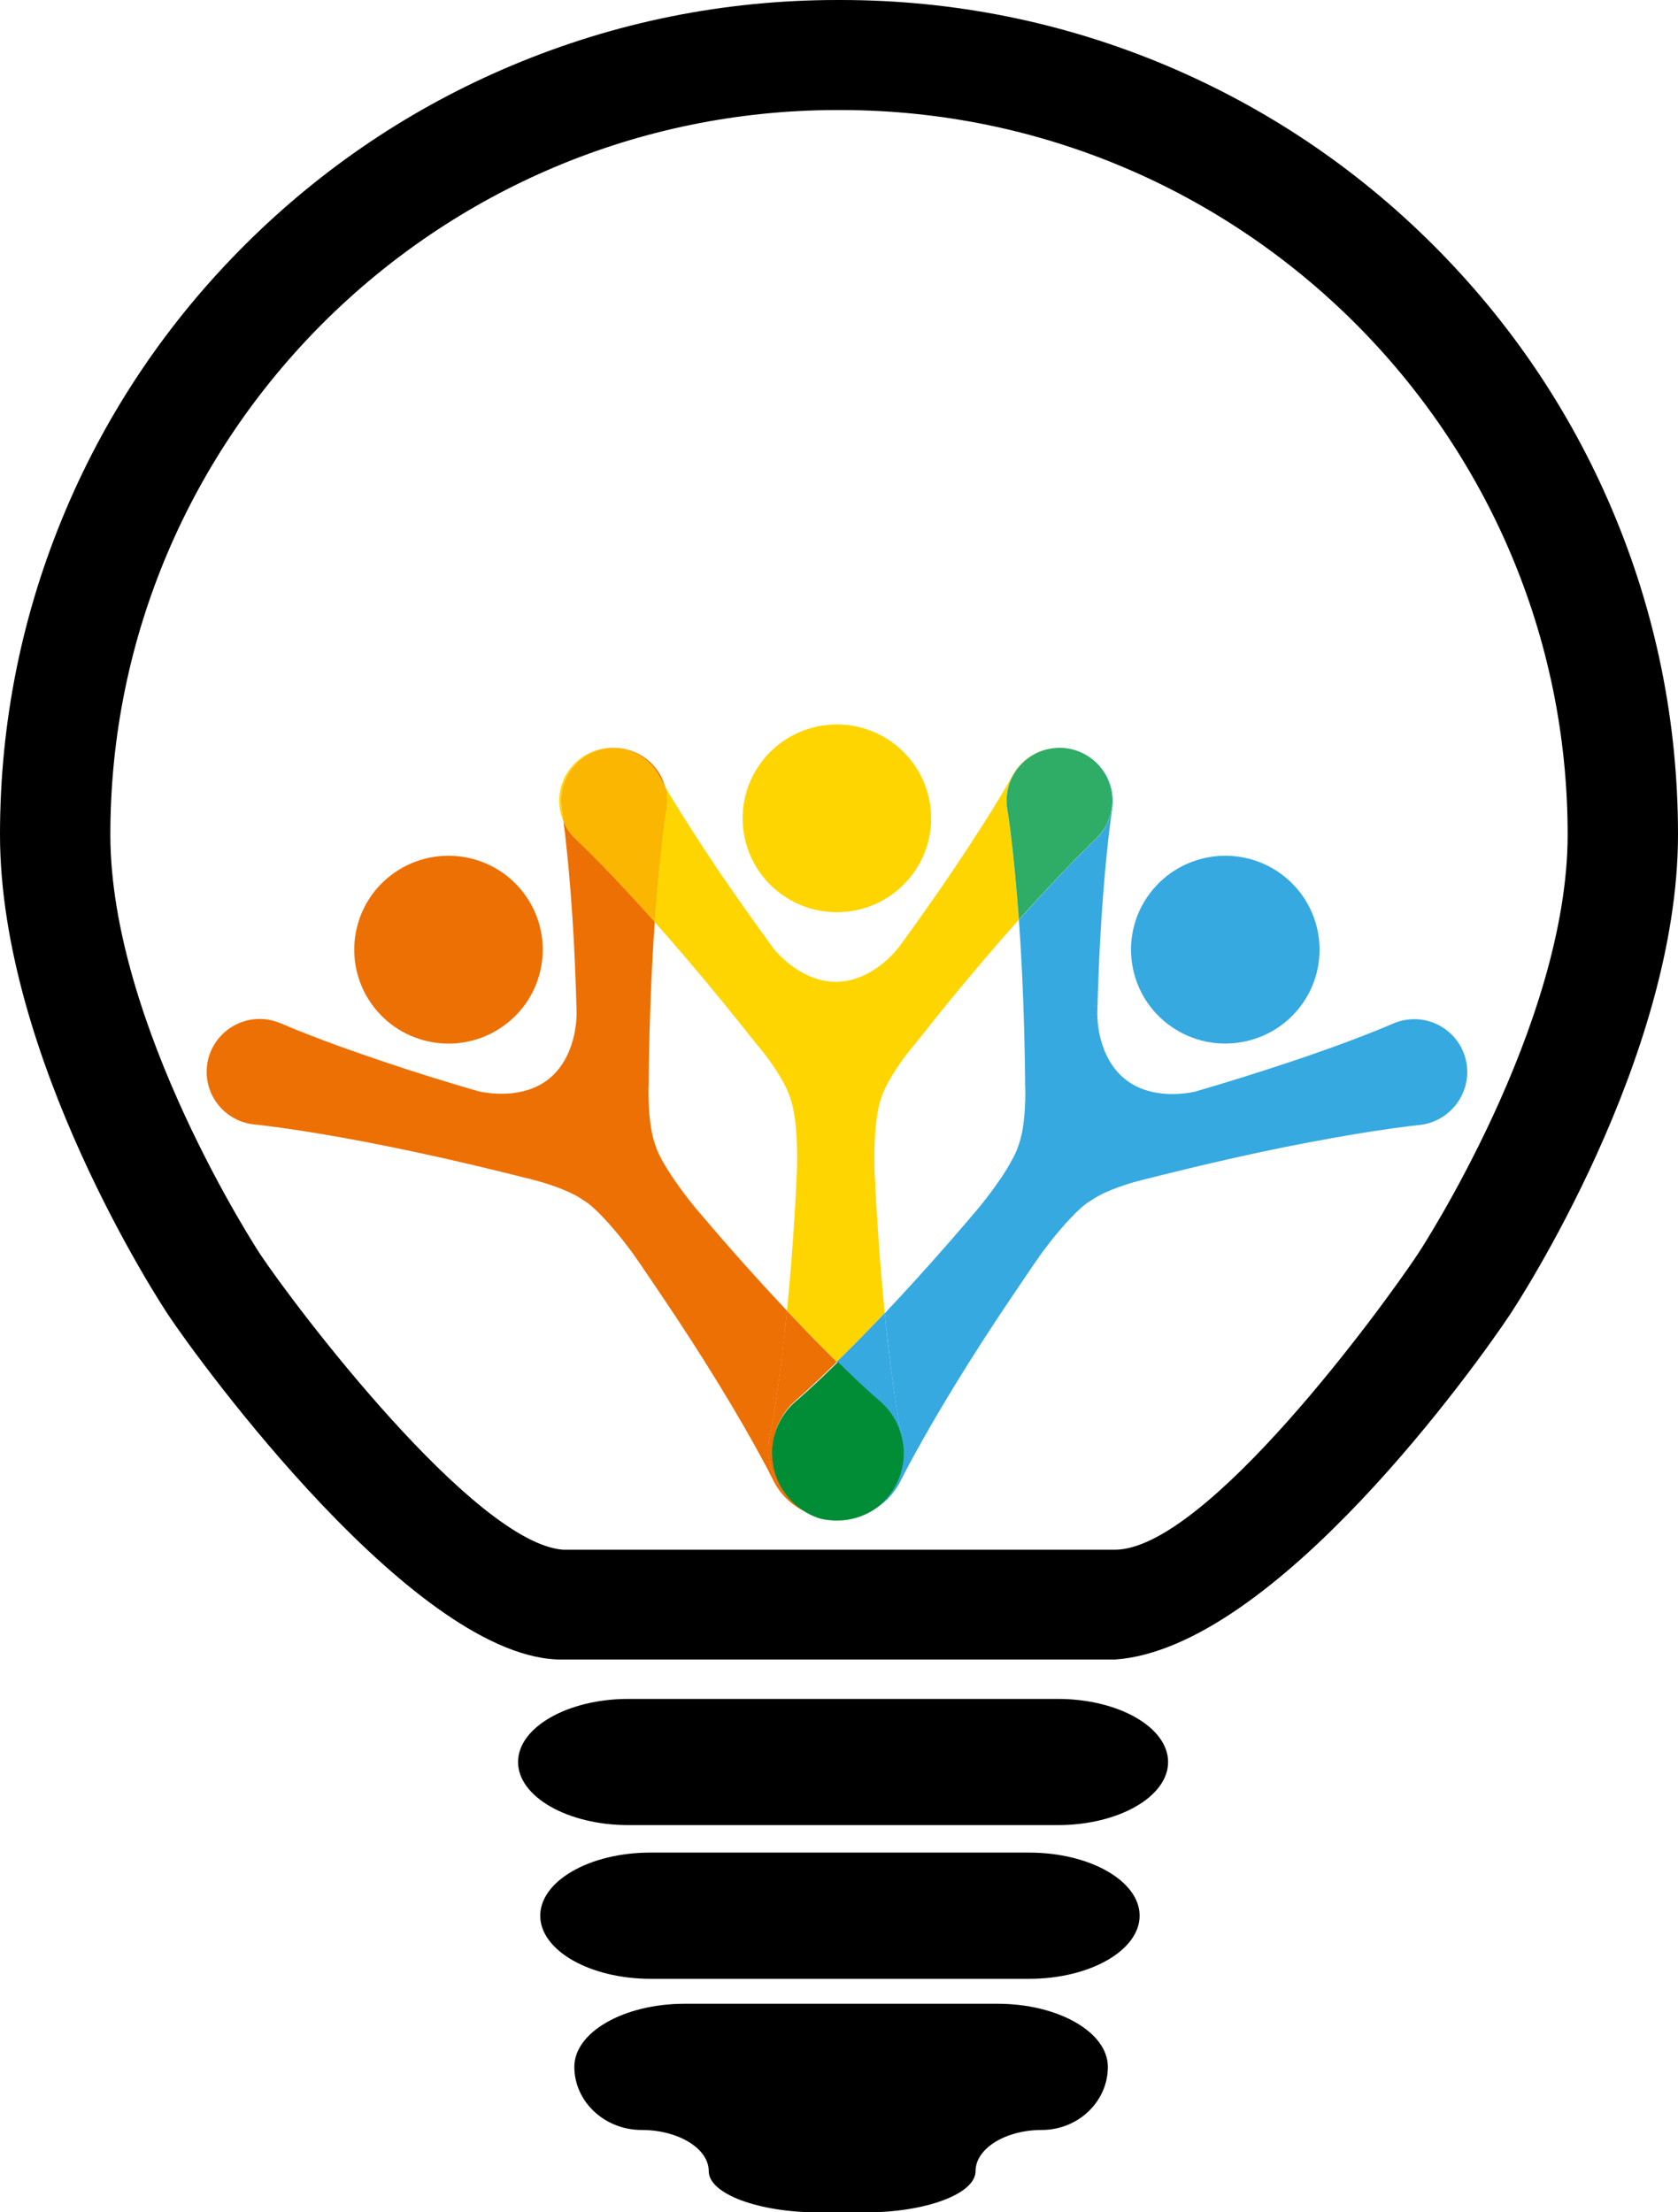 <svg xmlns="http://www.w3.org/2000/svg" width="88" height="116" fill="currentColor" enableBackground="new 0 0 21 22" viewBox="0 0 88 116"><g clip-path="url(#clip0_39_29)"><path fill="#000" d="M27.169 92.39C27.169 94.211 29.773 95.698 32.956 95.698H55.472C58.655 95.698 61.259 94.211 61.259 92.39C61.259 90.568 58.655 89.081 55.472 89.081H32.956C29.773 89.081 27.169 90.568 27.169 92.39Z"/><path fill="#000" d="M28.332 100.448C28.332 102.27 30.936 103.757 34.119 103.757H53.979C57.162 103.757 59.766 102.264 59.766 100.448C59.766 98.632 57.162 97.139 53.979 97.139H34.119C30.936 97.133 28.332 98.626 28.332 100.448Z"/><path fill="#000" d="M30.12 108.374C30.12 110.195 31.706 111.683 33.645 111.683C35.583 111.683 37.169 112.657 37.169 113.844C37.169 115.032 39.773 116.006 42.956 116.006H45.374C48.557 116.006 51.161 115.032 51.161 113.844C51.161 112.657 52.724 111.683 54.633 111.683C56.543 111.683 58.1 110.195 58.1 108.374C58.1 106.552 55.495 105.065 52.313 105.065H35.907C32.724 105.065 30.12 106.552 30.12 108.374Z"/><path fill="#000" d="M84.545 26.723C82.335 21.512 79.163 16.832 75.13 12.814C71.097 8.796 66.398 5.643 61.167 3.436C55.762 1.159 50.01 0 44.09 0H43.922C37.99 0 32.244 1.159 26.828 3.441C21.596 5.643 16.898 8.802 12.864 12.82C8.831 16.837 5.665 21.512 3.455 26.723C1.163 32.124 0 37.854 0 43.757C0 55.516 8.449 68.381 8.808 68.923C10.434 71.379 21.909 87.133 29.536 87.017H58.464C66.884 86.441 77.566 71.373 79.192 68.923C79.551 68.381 88 55.51 88 43.757C88 37.854 86.837 32.124 84.545 26.723ZM74.361 65.747C72.526 68.514 63.233 81.259 58.458 81.259H46.838H41.052H29.536C24.866 80.913 15.474 68.514 13.639 65.753C13.559 65.632 5.787 53.769 5.787 43.762C5.787 22.826 22.875 5.787 43.887 5.77C43.962 5.77 44.038 5.77 44.113 5.77C65.125 5.793 82.213 22.826 82.213 43.762C82.213 53.769 74.442 65.632 74.361 65.747Z"/><path fill="#FFD500" d="M44.68 47.768C47.374 47.333 49.204 44.804 48.767 42.121C48.329 39.437 45.791 37.614 43.097 38.05C40.403 38.486 38.573 41.014 39.01 43.698C39.447 46.381 41.986 48.204 44.68 47.768Z"/><path fill="#FFD500" d="M29.455 42.425C29.212 40.915 30.242 39.491 31.764 39.249C31.897 39.226 32.036 39.214 32.169 39.214C31.405 39.197 30.635 39.497 30.074 40.102C29.304 40.926 29.137 42.091 29.547 43.065C29.536 42.984 29.524 42.909 29.518 42.84C29.478 42.569 29.455 42.425 29.455 42.425Z"/><path fill="#FFD500" d="M34.947 42.448C34.947 42.448 34.923 42.592 34.883 42.857C34.865 42.99 34.842 43.157 34.813 43.353C34.802 43.451 34.785 43.555 34.773 43.664C34.761 43.774 34.744 43.895 34.732 44.022C34.703 44.27 34.669 44.546 34.64 44.852C34.605 45.151 34.576 45.48 34.541 45.826C34.478 46.523 34.408 47.307 34.345 48.166C34.339 48.224 34.339 48.282 34.333 48.345C35.444 49.596 36.7 51.066 38.002 52.662C38.17 52.87 38.343 53.083 38.511 53.291C38.679 53.504 38.853 53.717 39.026 53.936C39.2 54.155 39.373 54.368 39.547 54.588L39.68 54.755L39.715 54.795L39.773 54.864L39.779 54.87L39.79 54.882L39.842 54.945C39.917 55.037 39.998 55.135 40.074 55.233C40.23 55.429 40.38 55.637 40.519 55.844C40.664 56.052 40.797 56.259 40.919 56.467C41.04 56.674 41.156 56.882 41.248 57.084C41.341 57.285 41.416 57.475 41.462 57.631L41.503 57.764L41.52 57.816L41.526 57.827V57.833V57.844L41.555 57.954L41.572 58.029L41.59 58.109C41.601 58.161 41.613 58.213 41.624 58.271C41.665 58.49 41.7 58.732 41.723 58.98C41.752 59.228 41.769 59.481 41.781 59.741C41.792 60 41.804 60.26 41.804 60.519C41.804 60.778 41.804 61.044 41.798 61.303C41.792 61.401 41.792 61.499 41.786 61.591C41.786 61.608 41.786 61.632 41.781 61.649C41.775 61.724 41.775 61.799 41.769 61.874C41.769 61.914 41.763 61.954 41.763 61.995C41.763 62.018 41.763 62.035 41.758 62.052C41.758 62.023 41.758 62.093 41.758 62.093V62.104V62.127V62.179L41.752 62.283C41.746 62.352 41.746 62.421 41.74 62.49C41.734 62.629 41.723 62.761 41.717 62.9C41.7 63.17 41.688 63.441 41.671 63.712C41.561 65.511 41.422 67.211 41.272 68.727C41.48 68.946 41.682 69.16 41.885 69.373C42.481 69.995 43.042 70.56 43.54 71.062C43.661 71.183 43.777 71.298 43.887 71.408C43.997 71.298 44.119 71.183 44.234 71.062C44.732 70.566 45.293 70.001 45.889 69.373C46.057 69.2 46.225 69.021 46.399 68.837C46.242 67.298 46.103 65.557 45.988 63.712C45.97 63.441 45.959 63.176 45.941 62.9C45.936 62.761 45.924 62.629 45.918 62.49C45.913 62.421 45.913 62.352 45.907 62.283L45.901 62.179V62.127V62.104V62.093C45.901 62.093 45.901 62.023 45.901 62.052C45.901 62.035 45.901 62.018 45.895 61.995C45.895 61.954 45.895 61.914 45.889 61.874C45.884 61.799 45.884 61.724 45.878 61.649C45.878 61.626 45.878 61.608 45.872 61.585C45.866 61.487 45.866 61.395 45.861 61.297C45.855 61.038 45.855 60.778 45.855 60.513C45.855 60.254 45.866 59.994 45.878 59.735C45.889 59.476 45.913 59.222 45.936 58.98C45.965 58.732 45.994 58.496 46.034 58.271C46.046 58.213 46.057 58.161 46.069 58.109L46.086 58.029L46.103 57.954L46.132 57.844V57.833V57.827L46.138 57.816L46.156 57.764L46.196 57.631C46.242 57.47 46.318 57.279 46.41 57.084C46.503 56.882 46.618 56.68 46.74 56.467C46.862 56.259 47.001 56.052 47.139 55.844C47.278 55.637 47.429 55.429 47.585 55.233C47.66 55.135 47.741 55.037 47.816 54.945L47.868 54.882L47.88 54.87L47.886 54.864L47.944 54.795L47.978 54.755L48.106 54.588C48.279 54.368 48.453 54.15 48.627 53.936C48.8 53.723 48.974 53.504 49.142 53.291C49.315 53.077 49.483 52.87 49.651 52.662C50.993 51.014 52.29 49.504 53.43 48.224C53.43 48.206 53.43 48.184 53.424 48.166C53.36 47.307 53.297 46.523 53.227 45.826C53.192 45.48 53.163 45.151 53.129 44.852C53.094 44.552 53.065 44.275 53.036 44.022C53.019 43.895 53.007 43.78 52.996 43.664C52.978 43.555 52.967 43.451 52.955 43.353C52.932 43.157 52.909 42.996 52.886 42.857C52.845 42.592 52.822 42.448 52.822 42.448C52.776 42.16 52.77 41.849 52.816 41.549C53.042 40.154 54.275 39.174 55.652 39.214C54.627 39.174 53.615 39.704 53.094 40.667C53.094 40.667 53.025 40.794 52.891 41.03C52.822 41.145 52.741 41.295 52.643 41.462C52.59 41.549 52.538 41.635 52.481 41.733C52.423 41.831 52.359 41.929 52.295 42.039C52.168 42.258 52.018 42.494 51.856 42.748C51.699 43.007 51.52 43.284 51.329 43.578C50.953 44.166 50.519 44.829 50.038 45.543C49.2 46.788 48.21 48.201 47.122 49.688V49.682C47.122 49.682 45.797 51.481 43.829 51.481C42.134 51.481 40.89 50.126 40.577 49.751C39.472 48.241 38.465 46.806 37.608 45.543C37.128 44.829 36.694 44.166 36.318 43.578C36.133 43.284 35.953 43.007 35.791 42.748C35.629 42.488 35.485 42.252 35.352 42.039C35.288 41.929 35.224 41.831 35.166 41.733C35.109 41.635 35.056 41.543 35.004 41.462C34.958 41.382 34.912 41.307 34.871 41.237C34.9 41.341 34.923 41.445 34.941 41.549C34.999 41.849 34.999 42.16 34.947 42.448Z"/><path fill="#ED7004" d="M26.532 53.7C28.697 52.045 29.102 48.95 27.441 46.794C25.78 44.638 22.673 44.235 20.508 45.889C18.344 47.544 17.939 50.639 19.6 52.795C21.261 54.951 24.368 55.36 26.532 53.7Z"/><path fill="#ED7004" d="M34.559 40.667C34.559 40.667 34.628 40.794 34.761 41.03C34.796 41.093 34.837 41.163 34.877 41.237C34.536 40.027 33.413 39.197 32.157 39.214C32.817 39.226 33.477 39.474 33.998 39.958C34.235 40.165 34.42 40.413 34.559 40.667Z"/><path fill="#ED7004" d="M42.898 79.408C42.84 79.391 42.788 79.38 42.736 79.357C42.684 79.334 42.626 79.322 42.574 79.299C41.486 78.884 40.629 77.944 40.375 76.728C40.311 76.428 40.294 76.123 40.305 75.823C40.317 75.644 40.34 75.472 40.375 75.299C40.375 75.299 40.404 75.154 40.456 74.889C40.479 74.757 40.508 74.59 40.542 74.394C40.577 74.198 40.612 73.973 40.652 73.725C40.733 73.223 40.82 72.618 40.913 71.921C41.005 71.223 41.104 70.439 41.191 69.58C41.219 69.304 41.248 69.021 41.277 68.733C40.236 67.632 39.096 66.375 37.915 65.021C37.742 64.819 37.562 64.612 37.383 64.404C37.296 64.3 37.203 64.197 37.117 64.093L36.983 63.937L36.914 63.856L36.879 63.816L36.862 63.799L36.856 63.787C36.856 63.787 36.816 63.735 36.833 63.758C36.822 63.747 36.81 63.73 36.792 63.712L36.712 63.62L36.567 63.447C36.555 63.43 36.538 63.418 36.526 63.401C36.463 63.326 36.405 63.251 36.341 63.176C36.179 62.974 36.017 62.767 35.861 62.559C35.705 62.352 35.554 62.139 35.404 61.925C35.259 61.712 35.114 61.499 34.987 61.291C34.86 61.078 34.732 60.871 34.634 60.669C34.611 60.617 34.582 60.571 34.559 60.519L34.524 60.444L34.495 60.375L34.449 60.271L34.443 60.26V60.254L34.437 60.242L34.42 60.19L34.374 60.064C34.316 59.908 34.258 59.712 34.212 59.499C34.165 59.285 34.125 59.049 34.096 58.813C34.067 58.571 34.044 58.323 34.032 58.075C34.021 57.827 34.009 57.573 34.009 57.32C34.009 57.193 34.009 57.072 34.015 56.951L34.021 56.864V56.847V56.841V56.749V56.697V56.49C34.026 56.213 34.026 55.931 34.032 55.66C34.038 55.383 34.044 55.112 34.05 54.835C34.055 54.565 34.061 54.294 34.067 54.023C34.125 51.953 34.217 50.011 34.339 48.339C34.293 48.287 34.246 48.235 34.2 48.183C33.627 47.538 33.089 46.961 32.614 46.448C32.371 46.195 32.151 45.953 31.937 45.734C31.729 45.515 31.532 45.313 31.353 45.134C31.266 45.042 31.179 44.961 31.104 44.88C31.023 44.8 30.948 44.725 30.878 44.656C30.739 44.517 30.618 44.402 30.52 44.304C30.323 44.114 30.219 44.016 30.219 44.016C29.918 43.739 29.692 43.411 29.547 43.059C29.559 43.14 29.571 43.232 29.582 43.33C29.594 43.428 29.605 43.532 29.623 43.641C29.634 43.751 29.646 43.872 29.663 43.999C29.692 44.246 29.721 44.529 29.75 44.829C29.785 45.128 29.808 45.457 29.843 45.803C29.906 46.5 29.964 47.284 30.022 48.143C30.12 49.642 30.196 51.36 30.242 53.198C30.242 53.198 30.236 53.198 30.236 53.193C30.236 53.193 30.282 55.423 28.726 56.617C27.383 57.643 25.566 57.326 25.092 57.222C23.286 56.697 21.614 56.173 20.167 55.683C19.351 55.406 18.599 55.147 17.939 54.91C17.609 54.789 17.297 54.68 17.013 54.57C16.73 54.461 16.469 54.363 16.232 54.27C16.116 54.224 16 54.184 15.896 54.138C15.792 54.098 15.694 54.057 15.601 54.023C15.416 53.948 15.266 53.884 15.138 53.832C14.889 53.729 14.756 53.671 14.756 53.671C14.49 53.556 14.189 53.469 13.883 53.441C12.349 53.296 10.995 54.42 10.85 55.942C10.706 57.47 11.834 58.819 13.362 58.963C13.362 58.963 13.506 58.974 13.778 59.009C13.912 59.026 14.079 59.043 14.276 59.072C14.374 59.084 14.479 59.101 14.588 59.112C14.698 59.13 14.82 59.147 14.941 59.164C15.19 59.199 15.468 59.239 15.769 59.285C16.07 59.331 16.394 59.383 16.741 59.441C17.436 59.556 18.217 59.695 19.062 59.856C20.757 60.179 22.725 60.594 24.82 61.09C25.08 61.153 25.346 61.216 25.612 61.28C25.879 61.343 26.145 61.412 26.417 61.476C26.683 61.545 26.955 61.608 27.227 61.678L27.43 61.73L27.482 61.741L27.568 61.764H27.574L27.591 61.77L27.672 61.787C27.788 61.816 27.91 61.845 28.031 61.879C28.274 61.943 28.517 62.018 28.76 62.093C28.998 62.173 29.235 62.254 29.461 62.346C29.686 62.438 29.9 62.531 30.097 62.634C30.294 62.732 30.468 62.842 30.606 62.94L30.722 63.015L30.768 63.044L30.78 63.05L30.786 63.055L30.797 63.061L30.89 63.136L30.948 63.182L31.012 63.234C31.052 63.269 31.093 63.303 31.133 63.343C31.301 63.493 31.474 63.666 31.642 63.845C31.816 64.024 31.984 64.214 32.151 64.41C32.319 64.606 32.487 64.808 32.649 65.009C32.811 65.217 32.967 65.424 33.124 65.632C33.182 65.713 33.239 65.787 33.291 65.868C33.303 65.885 33.315 65.903 33.326 65.92L33.453 66.105L33.523 66.203C33.535 66.22 33.546 66.237 33.558 66.249C33.54 66.226 33.581 66.283 33.581 66.283L33.587 66.295L33.604 66.318L33.633 66.358L33.691 66.445L33.806 66.618C33.882 66.733 33.963 66.842 34.038 66.958C34.194 67.182 34.345 67.407 34.495 67.632C35.705 69.413 36.792 71.102 37.695 72.578C38.147 73.316 38.552 73.996 38.905 74.607C39.258 75.218 39.559 75.748 39.802 76.198C39.923 76.423 40.033 76.618 40.126 76.791C40.218 76.964 40.299 77.114 40.357 77.235C40.484 77.477 40.548 77.61 40.548 77.61C40.751 78.025 41.046 78.423 41.422 78.74C42.134 79.351 43.019 79.627 43.893 79.587C43.557 79.57 43.227 79.506 42.909 79.403C42.903 79.408 42.898 79.408 42.898 79.408Z"/><path fill="#FAB600" d="M30.219 44.022C30.219 44.022 30.323 44.12 30.52 44.31C30.618 44.402 30.739 44.523 30.878 44.661C30.948 44.731 31.023 44.806 31.104 44.886C31.185 44.967 31.266 45.053 31.353 45.14C31.532 45.319 31.723 45.52 31.937 45.739C32.151 45.959 32.371 46.201 32.614 46.454C33.095 46.967 33.627 47.549 34.2 48.189C34.246 48.241 34.293 48.293 34.339 48.345C34.345 48.287 34.345 48.23 34.35 48.166C34.414 47.307 34.478 46.523 34.547 45.826C34.582 45.48 34.611 45.151 34.646 44.852C34.68 44.552 34.709 44.275 34.738 44.022C34.756 43.895 34.767 43.78 34.779 43.664C34.796 43.555 34.808 43.451 34.819 43.353C34.842 43.157 34.865 42.996 34.889 42.857C34.929 42.592 34.952 42.448 34.952 42.448C34.999 42.16 35.004 41.849 34.958 41.549C34.941 41.439 34.918 41.336 34.889 41.237C34.842 41.163 34.808 41.093 34.773 41.03C34.64 40.794 34.57 40.667 34.57 40.667C34.431 40.413 34.24 40.165 34.015 39.952C33.494 39.468 32.834 39.226 32.175 39.209C32.042 39.209 31.909 39.22 31.77 39.243C30.253 39.485 29.218 40.909 29.461 42.419C29.461 42.419 29.484 42.563 29.518 42.828C29.53 42.898 29.536 42.967 29.547 43.053C29.692 43.416 29.918 43.739 30.219 44.022Z"/><path fill="#ED7004" d="M41.376 78.382C40.102 76.912 40.27 74.688 41.746 73.419C41.746 73.419 41.856 73.321 42.059 73.143C42.163 73.05 42.284 72.941 42.429 72.803C42.574 72.67 42.741 72.514 42.926 72.341C43.21 72.076 43.528 71.765 43.887 71.413C43.777 71.304 43.656 71.189 43.54 71.068C43.042 70.572 42.481 70.007 41.885 69.379C41.688 69.171 41.48 68.958 41.272 68.733C41.242 69.021 41.214 69.304 41.185 69.58C41.092 70.439 40.994 71.223 40.907 71.921C40.814 72.618 40.727 73.223 40.647 73.725C40.606 73.973 40.571 74.198 40.536 74.394C40.502 74.59 40.473 74.751 40.45 74.889C40.403 75.16 40.369 75.299 40.369 75.299C40.334 75.466 40.311 75.644 40.299 75.823C40.282 76.123 40.305 76.428 40.369 76.728C40.623 77.944 41.48 78.89 42.568 79.299C42.62 79.322 42.672 79.339 42.73 79.357C42.788 79.374 42.84 79.391 42.892 79.408C42.898 79.408 42.898 79.408 42.903 79.408C42.331 79.213 41.804 78.872 41.376 78.382Z"/><path fill="#36A9E1" d="M61.248 53.7C63.412 55.354 66.514 54.951 68.18 52.795C69.841 50.639 69.436 47.549 67.272 45.889C65.107 44.235 62.006 44.638 60.339 46.794C58.672 48.95 59.083 52.045 61.248 53.7Z"/><path fill="#36A9E1" d="M76.936 55.954C76.791 54.426 75.437 53.308 73.903 53.452C73.597 53.481 73.296 53.562 73.029 53.683C73.029 53.683 72.896 53.74 72.648 53.844C72.52 53.896 72.37 53.959 72.185 54.034C72.092 54.069 71.994 54.109 71.889 54.15C71.785 54.19 71.675 54.236 71.554 54.282C71.317 54.374 71.056 54.472 70.773 54.582C70.489 54.691 70.177 54.801 69.847 54.922C69.187 55.158 68.441 55.423 67.619 55.694C66.166 56.178 64.494 56.709 62.694 57.233C62.22 57.343 60.403 57.66 59.06 56.628C57.498 55.435 57.55 53.204 57.55 53.204C57.55 53.204 57.544 53.204 57.544 53.21C57.59 51.371 57.666 49.653 57.764 48.155C57.822 47.296 57.88 46.512 57.943 45.814C57.978 45.468 58.001 45.14 58.036 44.84C58.065 44.541 58.094 44.264 58.123 44.01C58.134 43.883 58.152 43.768 58.163 43.653C58.175 43.543 58.192 43.44 58.204 43.342C58.227 43.145 58.25 42.984 58.267 42.846C58.302 42.575 58.325 42.437 58.325 42.437C58.568 40.926 57.538 39.502 56.016 39.26C55.912 39.243 55.808 39.232 55.698 39.226C56.097 39.249 56.497 39.353 56.873 39.554C58.227 40.281 58.73 41.964 57.995 43.313C57.851 43.584 57.654 43.826 57.44 44.027C57.44 44.027 57.336 44.125 57.139 44.316C57.041 44.408 56.919 44.529 56.786 44.667C56.717 44.736 56.641 44.811 56.56 44.892C56.479 44.973 56.398 45.059 56.311 45.146C56.132 45.324 55.941 45.526 55.733 45.745C55.519 45.964 55.299 46.206 55.056 46.46C54.575 46.973 54.043 47.555 53.47 48.195C53.459 48.206 53.447 48.218 53.435 48.235C53.557 49.936 53.655 51.919 53.713 54.04C53.719 54.311 53.725 54.576 53.73 54.853C53.736 55.124 53.742 55.4 53.748 55.677C53.754 55.954 53.754 56.23 53.76 56.507V56.715V56.767V56.859V56.864V56.882L53.765 56.968C53.771 57.089 53.771 57.21 53.771 57.337C53.771 57.591 53.765 57.844 53.748 58.092C53.736 58.34 53.713 58.588 53.684 58.83C53.655 59.072 53.621 59.303 53.569 59.516C53.522 59.729 53.464 59.925 53.407 60.081L53.36 60.208L53.343 60.26L53.337 60.271V60.277L53.331 60.288L53.285 60.392L53.256 60.461L53.221 60.536C53.198 60.582 53.175 60.634 53.146 60.686C53.042 60.888 52.92 61.095 52.793 61.309C52.666 61.522 52.521 61.735 52.376 61.943C52.232 62.156 52.075 62.369 51.919 62.577C51.763 62.784 51.601 62.992 51.439 63.194C51.375 63.269 51.317 63.343 51.254 63.418C51.242 63.436 51.225 63.447 51.213 63.465L51.069 63.638L50.988 63.73C50.976 63.747 50.959 63.758 50.947 63.776C50.964 63.753 50.918 63.81 50.924 63.805L50.918 63.816L50.901 63.833L50.866 63.874L50.797 63.955L50.663 64.11C50.571 64.214 50.484 64.318 50.397 64.421C50.218 64.629 50.038 64.831 49.865 65.038C48.644 66.433 47.469 67.73 46.399 68.86C46.422 69.114 46.451 69.356 46.474 69.598C46.566 70.457 46.665 71.24 46.752 71.938C46.844 72.635 46.931 73.241 47.012 73.742C47.053 73.99 47.087 74.215 47.122 74.411C47.157 74.607 47.186 74.768 47.209 74.907C47.255 75.177 47.29 75.316 47.29 75.316C47.602 76.809 46.908 78.279 45.675 79.034C45.137 79.391 44.518 79.581 43.893 79.616C44.761 79.656 45.652 79.38 46.364 78.769C46.734 78.446 47.035 78.054 47.238 77.639C47.238 77.639 47.301 77.506 47.429 77.264C47.492 77.143 47.568 76.993 47.66 76.82C47.753 76.647 47.863 76.446 47.984 76.227C48.227 75.783 48.528 75.247 48.881 74.636C49.234 74.03 49.639 73.344 50.091 72.607C50.993 71.131 52.081 69.442 53.291 67.661C53.441 67.436 53.597 67.217 53.748 66.987C53.823 66.877 53.904 66.762 53.979 66.646L54.095 66.474L54.153 66.387L54.182 66.347L54.199 66.324L54.205 66.312C54.205 66.312 54.245 66.254 54.228 66.278C54.24 66.26 54.251 66.249 54.263 66.231L54.332 66.133L54.46 65.949C54.471 65.932 54.483 65.914 54.494 65.897C54.552 65.816 54.61 65.741 54.662 65.661C54.818 65.453 54.975 65.246 55.137 65.038C55.299 64.831 55.467 64.635 55.634 64.439C55.802 64.243 55.97 64.052 56.144 63.874C56.317 63.695 56.485 63.522 56.653 63.372C56.693 63.332 56.734 63.297 56.774 63.263L56.838 63.211L56.896 63.165L56.989 63.09L57 63.084L57.006 63.078L57.017 63.073L57.064 63.044L57.179 62.969C57.318 62.871 57.492 62.767 57.689 62.663C57.886 62.559 58.1 62.467 58.325 62.375C58.551 62.283 58.782 62.202 59.026 62.121C59.263 62.041 59.506 61.972 59.755 61.908C59.876 61.874 59.998 61.845 60.113 61.816L60.194 61.799L60.212 61.793H60.218L60.304 61.77L60.356 61.758L60.559 61.706C60.831 61.637 61.103 61.568 61.369 61.505C61.635 61.441 61.907 61.372 62.173 61.309C62.44 61.245 62.706 61.182 62.966 61.118C65.061 60.623 67.029 60.202 68.724 59.885C69.575 59.724 70.35 59.585 71.045 59.47C71.392 59.412 71.716 59.36 72.017 59.314C72.318 59.268 72.596 59.228 72.844 59.193C72.972 59.176 73.087 59.159 73.197 59.141C73.307 59.124 73.412 59.112 73.51 59.101C73.707 59.072 73.869 59.055 74.007 59.038C74.279 59.003 74.424 58.992 74.424 58.992C75.952 58.836 77.075 57.481 76.936 55.954Z"/><path fill="#36A9E1" d="M44.234 71.062C44.113 71.183 43.997 71.298 43.887 71.408C44.246 71.759 44.57 72.071 44.848 72.336C45.033 72.509 45.195 72.664 45.346 72.797C45.49 72.929 45.617 73.045 45.716 73.137C45.918 73.321 46.028 73.414 46.028 73.414C47.504 74.682 47.672 76.901 46.399 78.377C46.185 78.624 45.936 78.838 45.675 79.016C46.914 78.261 47.602 76.797 47.29 75.299C47.29 75.299 47.261 75.154 47.209 74.889C47.186 74.757 47.157 74.59 47.122 74.394C47.087 74.198 47.053 73.973 47.012 73.725C46.931 73.223 46.844 72.618 46.752 71.921C46.659 71.223 46.561 70.439 46.474 69.58C46.451 69.338 46.422 69.091 46.399 68.843C46.225 69.027 46.057 69.206 45.889 69.379C45.293 70.001 44.738 70.566 44.234 71.062Z"/><path fill="#2FAC66" d="M52.822 41.549C52.776 41.854 52.776 42.166 52.828 42.448C52.828 42.448 52.851 42.592 52.891 42.857C52.909 42.99 52.932 43.157 52.961 43.353C52.972 43.451 52.99 43.555 53.001 43.664C53.013 43.774 53.03 43.895 53.042 44.022C53.071 44.27 53.105 44.546 53.135 44.852C53.169 45.151 53.198 45.48 53.233 45.826C53.297 46.523 53.366 47.307 53.43 48.166C53.43 48.184 53.43 48.206 53.435 48.224C53.447 48.212 53.459 48.201 53.47 48.184C54.043 47.538 54.581 46.961 55.056 46.448C55.299 46.195 55.519 45.953 55.733 45.734C55.941 45.515 56.138 45.313 56.311 45.134C56.398 45.042 56.485 44.961 56.56 44.88C56.641 44.8 56.717 44.725 56.786 44.656C56.925 44.517 57.046 44.402 57.139 44.304C57.336 44.114 57.44 44.016 57.44 44.016C57.654 43.814 57.845 43.572 57.995 43.301C58.724 41.952 58.221 40.269 56.873 39.543C56.497 39.341 56.097 39.232 55.698 39.214C55.687 39.214 55.675 39.214 55.663 39.214C55.663 39.214 55.663 39.214 55.657 39.214C54.28 39.168 53.048 40.154 52.822 41.549Z"/><path fill="#36A9E1" d="M44.547 79.46C44.31 79.512 44.072 79.535 43.835 79.535C43.777 79.535 43.719 79.535 43.661 79.529C43.401 79.518 43.147 79.478 42.903 79.409C43.222 79.518 43.552 79.581 43.887 79.593C44.512 79.564 45.131 79.368 45.669 79.011C45.334 79.224 44.958 79.374 44.547 79.46Z"/><path fill="#008D36" d="M46.52 78.55C47.822 77.039 47.654 74.768 46.144 73.466C46.144 73.466 46.028 73.368 45.82 73.183C45.716 73.091 45.588 72.975 45.438 72.837C45.288 72.699 45.12 72.543 44.929 72.365C44.639 72.094 44.31 71.771 43.945 71.413C43.58 71.777 43.245 72.094 42.961 72.365C42.77 72.543 42.602 72.705 42.452 72.837C42.301 72.975 42.174 73.091 42.07 73.183C41.862 73.373 41.746 73.466 41.746 73.466C40.23 74.763 40.062 77.039 41.37 78.55C41.804 79.051 42.348 79.403 42.932 79.604C43.181 79.674 43.441 79.714 43.708 79.725C43.766 79.725 43.829 79.731 43.887 79.731C44.13 79.731 44.373 79.708 44.616 79.656C45.039 79.57 45.421 79.414 45.768 79.201C46.046 79.028 46.3 78.809 46.52 78.55Z"/></g><defs><clipPath id="clip0_39_29"><rect width="88" height="116" fill="#fff"/></clipPath></defs></svg>